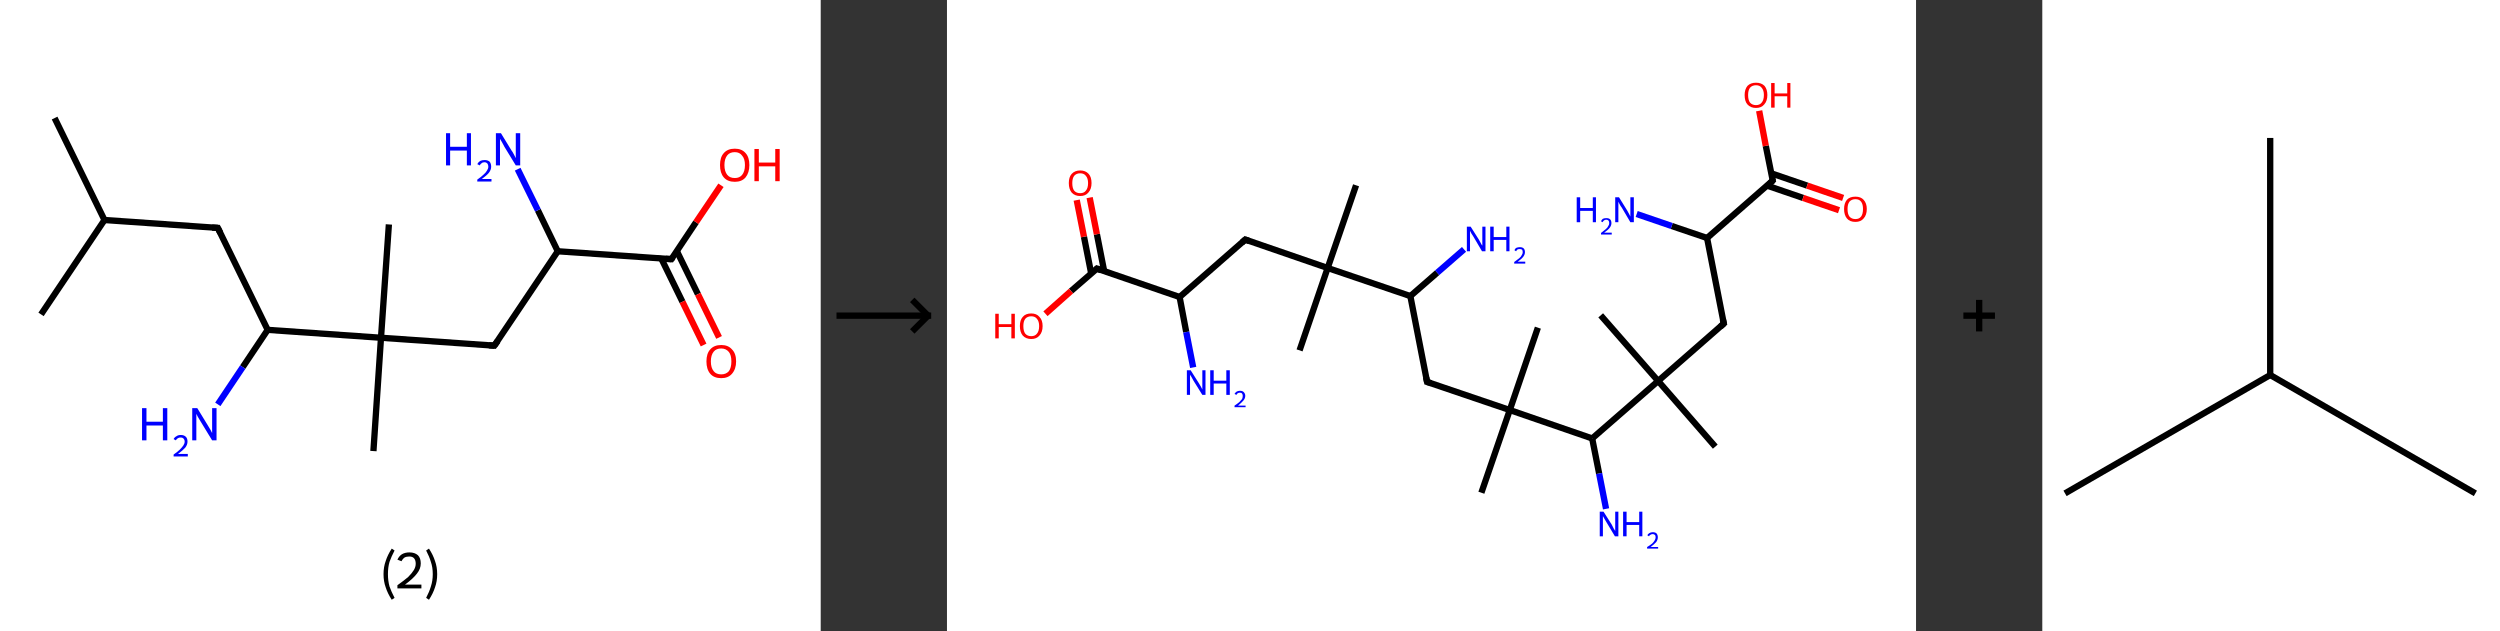 <?xml version='1.0' encoding='ASCII' standalone='yes'?>
<svg xmlns="http://www.w3.org/2000/svg" xmlns:xlink="http://www.w3.org/1999/xlink" version="1.1" width="792.0px" viewBox="0 0 792.0 200.0" height="200.0px">
  <rect x="0" y="0" width="792.0" height="200.0" fill="#333333" stroke="none"/>
  <g>
    <g transform="translate(0, 0) scale(1 1) "><!-- END OF HEADER -->
<rect style="opacity:1.0;fill:#FFFFFF;stroke:none" width="260.0" height="200.0" x="0.0" y="0.0"> </rect>
<path class="bond-0 atom-0 atom-1" d="M 17.3,37.4 L 33.1,69.7" style="fill:none;fill-rule:evenodd;stroke:#000000;stroke-width:2.0px;stroke-linecap:butt;stroke-linejoin:miter;stroke-opacity:1"/>
<path class="bond-1 atom-1 atom-2" d="M 33.1,69.7 L 13.0,99.6" style="fill:none;fill-rule:evenodd;stroke:#000000;stroke-width:2.0px;stroke-linecap:butt;stroke-linejoin:miter;stroke-opacity:1"/>
<path class="bond-2 atom-1 atom-3" d="M 33.1,69.7 L 69.0,72.2" style="fill:none;fill-rule:evenodd;stroke:#000000;stroke-width:2.0px;stroke-linecap:butt;stroke-linejoin:miter;stroke-opacity:1"/>
<path class="bond-3 atom-3 atom-4" d="M 69.0,72.2 L 84.8,104.5" style="fill:none;fill-rule:evenodd;stroke:#000000;stroke-width:2.0px;stroke-linecap:butt;stroke-linejoin:miter;stroke-opacity:1"/>
<path class="bond-4 atom-4 atom-5" d="M 84.8,104.5 L 76.9,116.3" style="fill:none;fill-rule:evenodd;stroke:#000000;stroke-width:2.0px;stroke-linecap:butt;stroke-linejoin:miter;stroke-opacity:1"/>
<path class="bond-4 atom-4 atom-5" d="M 76.9,116.3 L 69.0,128.1" style="fill:none;fill-rule:evenodd;stroke:#0000FF;stroke-width:2.0px;stroke-linecap:butt;stroke-linejoin:miter;stroke-opacity:1"/>
<path class="bond-5 atom-4 atom-6" d="M 84.8,104.5 L 120.7,107.0" style="fill:none;fill-rule:evenodd;stroke:#000000;stroke-width:2.0px;stroke-linecap:butt;stroke-linejoin:miter;stroke-opacity:1"/>
<path class="bond-6 atom-6 atom-7" d="M 120.7,107.0 L 118.3,142.9" style="fill:none;fill-rule:evenodd;stroke:#000000;stroke-width:2.0px;stroke-linecap:butt;stroke-linejoin:miter;stroke-opacity:1"/>
<path class="bond-7 atom-6 atom-8" d="M 120.7,107.0 L 123.2,71.1" style="fill:none;fill-rule:evenodd;stroke:#000000;stroke-width:2.0px;stroke-linecap:butt;stroke-linejoin:miter;stroke-opacity:1"/>
<path class="bond-8 atom-6 atom-9" d="M 120.7,107.0 L 156.6,109.5" style="fill:none;fill-rule:evenodd;stroke:#000000;stroke-width:2.0px;stroke-linecap:butt;stroke-linejoin:miter;stroke-opacity:1"/>
<path class="bond-9 atom-9 atom-10" d="M 156.6,109.5 L 176.7,79.6" style="fill:none;fill-rule:evenodd;stroke:#000000;stroke-width:2.0px;stroke-linecap:butt;stroke-linejoin:miter;stroke-opacity:1"/>
<path class="bond-10 atom-10 atom-11" d="M 176.7,79.6 L 170.4,66.6" style="fill:none;fill-rule:evenodd;stroke:#000000;stroke-width:2.0px;stroke-linecap:butt;stroke-linejoin:miter;stroke-opacity:1"/>
<path class="bond-10 atom-10 atom-11" d="M 170.4,66.6 L 164.0,53.6" style="fill:none;fill-rule:evenodd;stroke:#0000FF;stroke-width:2.0px;stroke-linecap:butt;stroke-linejoin:miter;stroke-opacity:1"/>
<path class="bond-11 atom-10 atom-12" d="M 176.7,79.6 L 212.7,82.1" style="fill:none;fill-rule:evenodd;stroke:#000000;stroke-width:2.0px;stroke-linecap:butt;stroke-linejoin:miter;stroke-opacity:1"/>
<path class="bond-12 atom-12 atom-13" d="M 209.5,81.9 L 216.2,95.6" style="fill:none;fill-rule:evenodd;stroke:#000000;stroke-width:2.0px;stroke-linecap:butt;stroke-linejoin:miter;stroke-opacity:1"/>
<path class="bond-12 atom-12 atom-13" d="M 216.2,95.6 L 222.9,109.3" style="fill:none;fill-rule:evenodd;stroke:#FF0000;stroke-width:2.0px;stroke-linecap:butt;stroke-linejoin:miter;stroke-opacity:1"/>
<path class="bond-12 atom-12 atom-13" d="M 214.4,79.5 L 221.1,93.2" style="fill:none;fill-rule:evenodd;stroke:#000000;stroke-width:2.0px;stroke-linecap:butt;stroke-linejoin:miter;stroke-opacity:1"/>
<path class="bond-12 atom-12 atom-13" d="M 221.1,93.2 L 227.8,106.9" style="fill:none;fill-rule:evenodd;stroke:#FF0000;stroke-width:2.0px;stroke-linecap:butt;stroke-linejoin:miter;stroke-opacity:1"/>
<path class="bond-13 atom-12 atom-14" d="M 212.7,82.1 L 220.5,70.4" style="fill:none;fill-rule:evenodd;stroke:#000000;stroke-width:2.0px;stroke-linecap:butt;stroke-linejoin:miter;stroke-opacity:1"/>
<path class="bond-13 atom-12 atom-14" d="M 220.5,70.4 L 228.4,58.7" style="fill:none;fill-rule:evenodd;stroke:#FF0000;stroke-width:2.0px;stroke-linecap:butt;stroke-linejoin:miter;stroke-opacity:1"/>
<path d="M 67.2,72.1 L 69.0,72.2 L 69.8,73.8" style="fill:none;stroke:#000000;stroke-width:2.0px;stroke-linecap:butt;stroke-linejoin:miter;stroke-opacity:1;"/>
<path d="M 154.9,109.4 L 156.6,109.5 L 157.7,108.0" style="fill:none;stroke:#000000;stroke-width:2.0px;stroke-linecap:butt;stroke-linejoin:miter;stroke-opacity:1;"/>
<path d="M 210.9,82.0 L 212.7,82.1 L 213.1,81.5" style="fill:none;stroke:#000000;stroke-width:2.0px;stroke-linecap:butt;stroke-linejoin:miter;stroke-opacity:1;"/>
<path class="atom-5" d="M 45.0 129.3 L 46.4 129.3 L 46.4 133.6 L 51.6 133.6 L 51.6 129.3 L 53.0 129.3 L 53.0 139.5 L 51.6 139.5 L 51.6 134.8 L 46.4 134.8 L 46.4 139.5 L 45.0 139.5 L 45.0 129.3 " fill="#0000FF"/>
<path class="atom-5" d="M 55.0 139.1 Q 55.3 138.5, 55.9 138.2 Q 56.4 137.8, 57.3 137.8 Q 58.3 137.8, 58.9 138.4 Q 59.4 138.9, 59.4 139.9 Q 59.4 140.9, 58.7 141.8 Q 57.9 142.7, 56.4 143.8 L 59.5 143.8 L 59.5 144.6 L 55.0 144.6 L 55.0 144.0 Q 56.3 143.1, 57.0 142.4 Q 57.7 141.7, 58.1 141.1 Q 58.5 140.5, 58.5 139.9 Q 58.5 139.3, 58.1 138.9 Q 57.8 138.6, 57.3 138.6 Q 56.7 138.6, 56.4 138.8 Q 56.0 139.0, 55.7 139.5 L 55.0 139.1 " fill="#0000FF"/>
<path class="atom-5" d="M 62.5 129.3 L 65.8 134.7 Q 66.1 135.2, 66.7 136.2 Q 67.2 137.2, 67.2 137.2 L 67.2 129.3 L 68.6 129.3 L 68.6 139.5 L 67.2 139.5 L 63.6 133.6 Q 63.2 132.9, 62.7 132.1 Q 62.3 131.3, 62.2 131.1 L 62.2 139.5 L 60.9 139.5 L 60.9 129.3 L 62.5 129.3 " fill="#0000FF"/>
<path class="atom-11" d="M 141.3 42.2 L 142.6 42.2 L 142.6 46.5 L 147.9 46.5 L 147.9 42.2 L 149.2 42.2 L 149.2 52.4 L 147.9 52.4 L 147.9 47.7 L 142.6 47.7 L 142.6 52.4 L 141.3 52.4 L 141.3 42.2 " fill="#0000FF"/>
<path class="atom-11" d="M 151.2 52.0 Q 151.5 51.4, 152.1 51.0 Q 152.7 50.7, 153.5 50.7 Q 154.5 50.7, 155.1 51.2 Q 155.6 51.8, 155.6 52.8 Q 155.6 53.8, 154.9 54.7 Q 154.2 55.6, 152.6 56.7 L 155.7 56.7 L 155.7 57.5 L 151.2 57.5 L 151.2 56.9 Q 152.5 56.0, 153.2 55.3 Q 154.0 54.6, 154.3 54.0 Q 154.7 53.4, 154.7 52.8 Q 154.7 52.2, 154.4 51.8 Q 154.0 51.4, 153.5 51.4 Q 152.9 51.4, 152.6 51.7 Q 152.2 51.9, 152.0 52.4 L 151.2 52.0 " fill="#0000FF"/>
<path class="atom-11" d="M 158.7 42.2 L 162.0 47.6 Q 162.4 48.1, 162.9 49.1 Q 163.4 50.1, 163.4 50.1 L 163.4 42.2 L 164.8 42.2 L 164.8 52.4 L 163.4 52.4 L 159.8 46.5 Q 159.4 45.8, 159.0 45.0 Q 158.5 44.2, 158.4 44.0 L 158.4 52.4 L 157.1 52.4 L 157.1 42.2 L 158.7 42.2 " fill="#0000FF"/>
<path class="atom-13" d="M 223.8 114.5 Q 223.8 112.0, 225.0 110.7 Q 226.2 109.3, 228.5 109.3 Q 230.7 109.3, 231.9 110.7 Q 233.2 112.0, 233.2 114.5 Q 233.2 116.9, 231.9 118.4 Q 230.7 119.8, 228.5 119.8 Q 226.2 119.8, 225.0 118.4 Q 223.8 117.0, 223.8 114.5 M 228.5 118.6 Q 230.0 118.6, 230.9 117.6 Q 231.7 116.5, 231.7 114.5 Q 231.7 112.5, 230.9 111.5 Q 230.0 110.4, 228.5 110.4 Q 226.9 110.4, 226.1 111.4 Q 225.2 112.5, 225.2 114.5 Q 225.2 116.5, 226.1 117.6 Q 226.9 118.6, 228.5 118.6 " fill="#FF0000"/>
<path class="atom-14" d="M 228.1 52.3 Q 228.1 49.8, 229.3 48.5 Q 230.5 47.1, 232.8 47.1 Q 235.0 47.1, 236.2 48.5 Q 237.4 49.8, 237.4 52.3 Q 237.4 54.7, 236.2 56.2 Q 235.0 57.6, 232.8 57.6 Q 230.5 57.6, 229.3 56.2 Q 228.1 54.8, 228.1 52.3 M 232.8 56.4 Q 234.3 56.4, 235.1 55.4 Q 236.0 54.3, 236.0 52.3 Q 236.0 50.3, 235.1 49.3 Q 234.3 48.2, 232.8 48.2 Q 231.2 48.2, 230.4 49.2 Q 229.5 50.3, 229.5 52.3 Q 229.5 54.3, 230.4 55.4 Q 231.2 56.4, 232.8 56.4 " fill="#FF0000"/>
<path class="atom-14" d="M 239.0 47.2 L 240.4 47.2 L 240.4 51.5 L 245.6 51.5 L 245.6 47.2 L 247.0 47.2 L 247.0 57.4 L 245.6 57.4 L 245.6 52.7 L 240.4 52.7 L 240.4 57.4 L 239.0 57.4 L 239.0 47.2 " fill="#FF0000"/>
<path class="legend" d="M 121.5 181.9 Q 121.5 179.6, 122.2 177.7 Q 122.8 175.8, 124.1 173.8 L 125.0 174.4 Q 124.0 176.3, 123.4 178.0 Q 122.9 179.7, 122.9 181.9 Q 122.9 184.0, 123.4 185.8 Q 124.0 187.5, 125.0 189.4 L 124.1 190.0 Q 122.8 188.0, 122.2 186.1 Q 121.5 184.2, 121.5 181.9 " fill="#000000"/>
<path class="legend" d="M 125.9 177.3 Q 126.4 176.2, 127.3 175.6 Q 128.3 175.0, 129.7 175.0 Q 131.4 175.0, 132.4 175.9 Q 133.3 176.8, 133.3 178.5 Q 133.3 180.2, 132.1 181.7 Q 130.9 183.3, 128.3 185.2 L 133.5 185.2 L 133.5 186.4 L 125.9 186.4 L 125.9 185.4 Q 128.0 183.9, 129.3 182.8 Q 130.5 181.6, 131.1 180.6 Q 131.7 179.6, 131.7 178.6 Q 131.7 177.5, 131.2 176.9 Q 130.7 176.3, 129.7 176.3 Q 128.8 176.3, 128.2 176.6 Q 127.6 177.0, 127.2 177.8 L 125.9 177.3 " fill="#000000"/>
<path class="legend" d="M 138.5 181.9 Q 138.5 184.2, 137.8 186.1 Q 137.2 188.0, 135.9 190.0 L 135.0 189.4 Q 136.0 187.5, 136.5 185.8 Q 137.1 184.0, 137.1 181.9 Q 137.1 179.7, 136.5 178.0 Q 136.0 176.3, 135.0 174.4 L 135.9 173.8 Q 137.2 175.8, 137.8 177.7 Q 138.5 179.6, 138.5 181.9 " fill="#000000"/>
</g>
    <g transform="translate(260.0, 0) scale(1 1) "><line x1="5" y1="100" x2="35" y2="100" style="stroke:rgb(0,0,0);stroke-width:2"/>
  <line x1="34" y1="100" x2="29" y2="95" style="stroke:rgb(0,0,0);stroke-width:2"/>
  <line x1="34" y1="100" x2="29" y2="105" style="stroke:rgb(0,0,0);stroke-width:2"/>
</g>
    <g transform="translate(300.0, 0) scale(1 1) "><!-- END OF HEADER -->
<rect style="opacity:1.0;fill:#FFFFFF;stroke:none" width="307.0" height="200.0" x="0.0" y="0.0"> </rect>
<path class="bond-0 atom-0 atom-1" d="M 129.6,58.7 L 120.6,84.9" style="fill:none;fill-rule:evenodd;stroke:#000000;stroke-width:2.0px;stroke-linecap:butt;stroke-linejoin:miter;stroke-opacity:1"/>
<path class="bond-1 atom-1 atom-2" d="M 120.6,84.9 L 111.7,111.0" style="fill:none;fill-rule:evenodd;stroke:#000000;stroke-width:2.0px;stroke-linecap:butt;stroke-linejoin:miter;stroke-opacity:1"/>
<path class="bond-2 atom-1 atom-3" d="M 120.6,84.9 L 94.5,75.9" style="fill:none;fill-rule:evenodd;stroke:#000000;stroke-width:2.0px;stroke-linecap:butt;stroke-linejoin:miter;stroke-opacity:1"/>
<path class="bond-3 atom-3 atom-4" d="M 94.5,75.9 L 73.7,94.1" style="fill:none;fill-rule:evenodd;stroke:#000000;stroke-width:2.0px;stroke-linecap:butt;stroke-linejoin:miter;stroke-opacity:1"/>
<path class="bond-4 atom-4 atom-5" d="M 73.7,94.1 L 75.8,105.2" style="fill:none;fill-rule:evenodd;stroke:#000000;stroke-width:2.0px;stroke-linecap:butt;stroke-linejoin:miter;stroke-opacity:1"/>
<path class="bond-4 atom-4 atom-5" d="M 75.8,105.2 L 78.0,116.4" style="fill:none;fill-rule:evenodd;stroke:#0000FF;stroke-width:2.0px;stroke-linecap:butt;stroke-linejoin:miter;stroke-opacity:1"/>
<path class="bond-5 atom-4 atom-6" d="M 73.7,94.1 L 47.5,85.1" style="fill:none;fill-rule:evenodd;stroke:#000000;stroke-width:2.0px;stroke-linecap:butt;stroke-linejoin:miter;stroke-opacity:1"/>
<path class="bond-6 atom-6 atom-7" d="M 49.8,85.9 L 47.5,74.2" style="fill:none;fill-rule:evenodd;stroke:#000000;stroke-width:2.0px;stroke-linecap:butt;stroke-linejoin:miter;stroke-opacity:1"/>
<path class="bond-6 atom-6 atom-7" d="M 47.5,74.2 L 45.2,62.6" style="fill:none;fill-rule:evenodd;stroke:#FF0000;stroke-width:2.0px;stroke-linecap:butt;stroke-linejoin:miter;stroke-opacity:1"/>
<path class="bond-6 atom-6 atom-7" d="M 45.7,86.7 L 43.4,75.0" style="fill:none;fill-rule:evenodd;stroke:#000000;stroke-width:2.0px;stroke-linecap:butt;stroke-linejoin:miter;stroke-opacity:1"/>
<path class="bond-6 atom-6 atom-7" d="M 43.4,75.0 L 41.1,63.4" style="fill:none;fill-rule:evenodd;stroke:#FF0000;stroke-width:2.0px;stroke-linecap:butt;stroke-linejoin:miter;stroke-opacity:1"/>
<path class="bond-7 atom-6 atom-8" d="M 47.5,85.1 L 39.3,92.2" style="fill:none;fill-rule:evenodd;stroke:#000000;stroke-width:2.0px;stroke-linecap:butt;stroke-linejoin:miter;stroke-opacity:1"/>
<path class="bond-7 atom-6 atom-8" d="M 39.3,92.2 L 31.2,99.4" style="fill:none;fill-rule:evenodd;stroke:#FF0000;stroke-width:2.0px;stroke-linecap:butt;stroke-linejoin:miter;stroke-opacity:1"/>
<path class="bond-8 atom-1 atom-9" d="M 120.6,84.9 L 146.8,93.8" style="fill:none;fill-rule:evenodd;stroke:#000000;stroke-width:2.0px;stroke-linecap:butt;stroke-linejoin:miter;stroke-opacity:1"/>
<path class="bond-9 atom-9 atom-10" d="M 146.8,93.8 L 155.3,86.4" style="fill:none;fill-rule:evenodd;stroke:#000000;stroke-width:2.0px;stroke-linecap:butt;stroke-linejoin:miter;stroke-opacity:1"/>
<path class="bond-9 atom-9 atom-10" d="M 155.3,86.4 L 163.8,79.0" style="fill:none;fill-rule:evenodd;stroke:#0000FF;stroke-width:2.0px;stroke-linecap:butt;stroke-linejoin:miter;stroke-opacity:1"/>
<path class="bond-10 atom-9 atom-11" d="M 146.8,93.8 L 152.1,121.0" style="fill:none;fill-rule:evenodd;stroke:#000000;stroke-width:2.0px;stroke-linecap:butt;stroke-linejoin:miter;stroke-opacity:1"/>
<path class="bond-11 atom-11 atom-12" d="M 152.1,121.0 L 178.3,129.9" style="fill:none;fill-rule:evenodd;stroke:#000000;stroke-width:2.0px;stroke-linecap:butt;stroke-linejoin:miter;stroke-opacity:1"/>
<path class="bond-12 atom-12 atom-13" d="M 178.3,129.9 L 187.2,103.8" style="fill:none;fill-rule:evenodd;stroke:#000000;stroke-width:2.0px;stroke-linecap:butt;stroke-linejoin:miter;stroke-opacity:1"/>
<path class="bond-13 atom-12 atom-14" d="M 178.3,129.9 L 169.3,156.1" style="fill:none;fill-rule:evenodd;stroke:#000000;stroke-width:2.0px;stroke-linecap:butt;stroke-linejoin:miter;stroke-opacity:1"/>
<path class="bond-14 atom-12 atom-15" d="M 178.3,129.9 L 204.4,138.9" style="fill:none;fill-rule:evenodd;stroke:#000000;stroke-width:2.0px;stroke-linecap:butt;stroke-linejoin:miter;stroke-opacity:1"/>
<path class="bond-15 atom-15 atom-16" d="M 204.4,138.9 L 206.6,150.0" style="fill:none;fill-rule:evenodd;stroke:#000000;stroke-width:2.0px;stroke-linecap:butt;stroke-linejoin:miter;stroke-opacity:1"/>
<path class="bond-15 atom-15 atom-16" d="M 206.6,150.0 L 208.8,161.2" style="fill:none;fill-rule:evenodd;stroke:#0000FF;stroke-width:2.0px;stroke-linecap:butt;stroke-linejoin:miter;stroke-opacity:1"/>
<path class="bond-16 atom-15 atom-17" d="M 204.4,138.9 L 225.3,120.7" style="fill:none;fill-rule:evenodd;stroke:#000000;stroke-width:2.0px;stroke-linecap:butt;stroke-linejoin:miter;stroke-opacity:1"/>
<path class="bond-17 atom-17 atom-18" d="M 225.3,120.7 L 243.4,141.5" style="fill:none;fill-rule:evenodd;stroke:#000000;stroke-width:2.0px;stroke-linecap:butt;stroke-linejoin:miter;stroke-opacity:1"/>
<path class="bond-18 atom-17 atom-19" d="M 225.3,120.7 L 207.1,99.9" style="fill:none;fill-rule:evenodd;stroke:#000000;stroke-width:2.0px;stroke-linecap:butt;stroke-linejoin:miter;stroke-opacity:1"/>
<path class="bond-19 atom-17 atom-20" d="M 225.3,120.7 L 246.1,102.5" style="fill:none;fill-rule:evenodd;stroke:#000000;stroke-width:2.0px;stroke-linecap:butt;stroke-linejoin:miter;stroke-opacity:1"/>
<path class="bond-20 atom-20 atom-21" d="M 246.1,102.5 L 240.8,75.4" style="fill:none;fill-rule:evenodd;stroke:#000000;stroke-width:2.0px;stroke-linecap:butt;stroke-linejoin:miter;stroke-opacity:1"/>
<path class="bond-21 atom-21 atom-22" d="M 240.8,75.4 L 229.6,71.6" style="fill:none;fill-rule:evenodd;stroke:#000000;stroke-width:2.0px;stroke-linecap:butt;stroke-linejoin:miter;stroke-opacity:1"/>
<path class="bond-21 atom-21 atom-22" d="M 229.6,71.6 L 218.5,67.8" style="fill:none;fill-rule:evenodd;stroke:#0000FF;stroke-width:2.0px;stroke-linecap:butt;stroke-linejoin:miter;stroke-opacity:1"/>
<path class="bond-22 atom-21 atom-23" d="M 240.8,75.4 L 261.6,57.2" style="fill:none;fill-rule:evenodd;stroke:#000000;stroke-width:2.0px;stroke-linecap:butt;stroke-linejoin:miter;stroke-opacity:1"/>
<path class="bond-23 atom-23 atom-24" d="M 259.8,58.8 L 271.2,62.7" style="fill:none;fill-rule:evenodd;stroke:#000000;stroke-width:2.0px;stroke-linecap:butt;stroke-linejoin:miter;stroke-opacity:1"/>
<path class="bond-23 atom-23 atom-24" d="M 271.2,62.7 L 282.6,66.6" style="fill:none;fill-rule:evenodd;stroke:#FF0000;stroke-width:2.0px;stroke-linecap:butt;stroke-linejoin:miter;stroke-opacity:1"/>
<path class="bond-23 atom-23 atom-24" d="M 261.1,54.9 L 272.5,58.8" style="fill:none;fill-rule:evenodd;stroke:#000000;stroke-width:2.0px;stroke-linecap:butt;stroke-linejoin:miter;stroke-opacity:1"/>
<path class="bond-23 atom-23 atom-24" d="M 272.5,58.8 L 283.9,62.7" style="fill:none;fill-rule:evenodd;stroke:#FF0000;stroke-width:2.0px;stroke-linecap:butt;stroke-linejoin:miter;stroke-opacity:1"/>
<path class="bond-24 atom-23 atom-25" d="M 261.6,57.2 L 259.4,46.2" style="fill:none;fill-rule:evenodd;stroke:#000000;stroke-width:2.0px;stroke-linecap:butt;stroke-linejoin:miter;stroke-opacity:1"/>
<path class="bond-24 atom-23 atom-25" d="M 259.4,46.2 L 257.3,35.1" style="fill:none;fill-rule:evenodd;stroke:#FF0000;stroke-width:2.0px;stroke-linecap:butt;stroke-linejoin:miter;stroke-opacity:1"/>
<path d="M 95.8,76.4 L 94.5,75.9 L 93.5,76.8" style="fill:none;stroke:#000000;stroke-width:2.0px;stroke-linecap:butt;stroke-linejoin:miter;stroke-opacity:1;"/>
<path d="M 48.8,85.6 L 47.5,85.1 L 47.1,85.5" style="fill:none;stroke:#000000;stroke-width:2.0px;stroke-linecap:butt;stroke-linejoin:miter;stroke-opacity:1;"/>
<path d="M 151.8,119.6 L 152.1,121.0 L 153.4,121.4" style="fill:none;stroke:#000000;stroke-width:2.0px;stroke-linecap:butt;stroke-linejoin:miter;stroke-opacity:1;"/>
<path d="M 245.0,103.5 L 246.1,102.5 L 245.8,101.2" style="fill:none;stroke:#000000;stroke-width:2.0px;stroke-linecap:butt;stroke-linejoin:miter;stroke-opacity:1;"/>
<path d="M 260.6,58.2 L 261.6,57.2 L 261.5,56.7" style="fill:none;stroke:#000000;stroke-width:2.0px;stroke-linecap:butt;stroke-linejoin:miter;stroke-opacity:1;"/>
<path class="atom-5" d="M 77.2 117.3 L 79.8 121.4 Q 80.1 121.9, 80.5 122.6 Q 80.9 123.3, 80.9 123.4 L 80.9 117.3 L 81.9 117.3 L 81.9 125.1 L 80.9 125.1 L 78.1 120.6 Q 77.8 120.1, 77.5 119.5 Q 77.1 118.8, 77.0 118.7 L 77.0 125.1 L 76.0 125.1 L 76.0 117.3 L 77.2 117.3 " fill="#0000FF"/>
<path class="atom-5" d="M 83.4 117.3 L 84.5 117.3 L 84.5 120.6 L 88.5 120.6 L 88.5 117.3 L 89.6 117.3 L 89.6 125.1 L 88.5 125.1 L 88.5 121.5 L 84.5 121.5 L 84.5 125.1 L 83.4 125.1 L 83.4 117.3 " fill="#0000FF"/>
<path class="atom-5" d="M 91.1 124.8 Q 91.3 124.4, 91.7 124.1 Q 92.2 123.8, 92.8 123.8 Q 93.6 123.8, 94.0 124.2 Q 94.5 124.7, 94.5 125.4 Q 94.5 126.2, 93.9 126.9 Q 93.3 127.6, 92.2 128.5 L 94.6 128.5 L 94.6 129.0 L 91.1 129.0 L 91.1 128.5 Q 92.0 127.9, 92.6 127.4 Q 93.2 126.8, 93.5 126.4 Q 93.7 125.9, 93.7 125.4 Q 93.7 125.0, 93.5 124.7 Q 93.3 124.4, 92.8 124.4 Q 92.4 124.4, 92.1 124.6 Q 91.9 124.7, 91.7 125.1 L 91.1 124.8 " fill="#0000FF"/>
<path class="atom-7" d="M 38.6 58.0 Q 38.6 56.1, 39.5 55.1 Q 40.5 54.0, 42.2 54.0 Q 43.9 54.0, 44.9 55.1 Q 45.8 56.1, 45.8 58.0 Q 45.8 59.9, 44.8 61.0 Q 43.9 62.1, 42.2 62.1 Q 40.5 62.1, 39.5 61.0 Q 38.6 59.9, 38.6 58.0 M 42.2 61.2 Q 43.4 61.2, 44.0 60.4 Q 44.7 59.6, 44.7 58.0 Q 44.7 56.5, 44.0 55.7 Q 43.4 54.9, 42.2 54.9 Q 41.0 54.9, 40.3 55.7 Q 39.7 56.5, 39.7 58.0 Q 39.7 59.6, 40.3 60.4 Q 41.0 61.2, 42.2 61.2 " fill="#FF0000"/>
<path class="atom-8" d="M 15.3 99.4 L 16.4 99.4 L 16.4 102.7 L 20.4 102.7 L 20.4 99.4 L 21.5 99.4 L 21.5 107.2 L 20.4 107.2 L 20.4 103.6 L 16.4 103.6 L 16.4 107.2 L 15.3 107.2 L 15.3 99.4 " fill="#FF0000"/>
<path class="atom-8" d="M 23.1 103.3 Q 23.1 101.4, 24.0 100.4 Q 24.9 99.3, 26.7 99.3 Q 28.4 99.3, 29.3 100.4 Q 30.3 101.4, 30.3 103.3 Q 30.3 105.2, 29.3 106.3 Q 28.4 107.4, 26.7 107.4 Q 25.0 107.4, 24.0 106.3 Q 23.1 105.2, 23.1 103.3 M 26.7 106.5 Q 27.9 106.5, 28.5 105.7 Q 29.2 104.9, 29.2 103.3 Q 29.2 101.8, 28.5 101.0 Q 27.9 100.2, 26.7 100.2 Q 25.5 100.2, 24.8 101.0 Q 24.2 101.8, 24.2 103.3 Q 24.2 104.9, 24.8 105.7 Q 25.5 106.5, 26.7 106.5 " fill="#FF0000"/>
<path class="atom-10" d="M 165.9 71.8 L 168.5 75.9 Q 168.7 76.3, 169.1 77.0 Q 169.5 77.8, 169.6 77.8 L 169.6 71.8 L 170.6 71.8 L 170.6 79.6 L 169.5 79.6 L 166.8 75.0 Q 166.5 74.5, 166.1 73.9 Q 165.8 73.3, 165.7 73.1 L 165.7 79.6 L 164.7 79.6 L 164.7 71.8 L 165.9 71.8 " fill="#0000FF"/>
<path class="atom-10" d="M 172.1 71.8 L 173.2 71.8 L 173.2 75.1 L 177.2 75.1 L 177.2 71.8 L 178.2 71.8 L 178.2 79.6 L 177.2 79.6 L 177.2 76.0 L 173.2 76.0 L 173.2 79.6 L 172.1 79.6 L 172.1 71.8 " fill="#0000FF"/>
<path class="atom-10" d="M 179.8 79.3 Q 179.9 78.8, 180.4 78.5 Q 180.9 78.3, 181.5 78.3 Q 182.3 78.3, 182.7 78.7 Q 183.1 79.1, 183.1 79.9 Q 183.1 80.6, 182.6 81.3 Q 182.0 82.1, 180.8 82.9 L 183.2 82.9 L 183.2 83.5 L 179.7 83.5 L 179.7 83.0 Q 180.7 82.3, 181.3 81.8 Q 181.9 81.3, 182.1 80.8 Q 182.4 80.4, 182.4 79.9 Q 182.4 79.4, 182.2 79.1 Q 181.9 78.9, 181.5 78.9 Q 181.1 78.9, 180.8 79.0 Q 180.5 79.2, 180.3 79.6 L 179.8 79.3 " fill="#0000FF"/>
<path class="atom-16" d="M 208.0 162.1 L 210.6 166.2 Q 210.8 166.6, 211.2 167.4 Q 211.6 168.1, 211.7 168.2 L 211.7 162.1 L 212.7 162.1 L 212.7 169.9 L 211.6 169.9 L 208.9 165.4 Q 208.6 164.9, 208.2 164.2 Q 207.9 163.6, 207.8 163.5 L 207.8 169.9 L 206.8 169.9 L 206.8 162.1 L 208.0 162.1 " fill="#0000FF"/>
<path class="atom-16" d="M 214.2 162.1 L 215.3 162.1 L 215.3 165.4 L 219.3 165.4 L 219.3 162.1 L 220.3 162.1 L 220.3 169.9 L 219.3 169.9 L 219.3 166.3 L 215.3 166.3 L 215.3 169.9 L 214.2 169.9 L 214.2 162.1 " fill="#0000FF"/>
<path class="atom-16" d="M 221.9 169.6 Q 222.0 169.2, 222.5 168.9 Q 223.0 168.6, 223.6 168.6 Q 224.4 168.6, 224.8 169.0 Q 225.2 169.5, 225.2 170.2 Q 225.2 171.0, 224.7 171.7 Q 224.1 172.4, 222.9 173.3 L 225.3 173.3 L 225.3 173.8 L 221.8 173.8 L 221.8 173.3 Q 222.8 172.7, 223.4 172.2 Q 224.0 171.6, 224.2 171.2 Q 224.5 170.7, 224.5 170.2 Q 224.5 169.7, 224.3 169.5 Q 224.0 169.2, 223.6 169.2 Q 223.2 169.2, 222.9 169.4 Q 222.6 169.5, 222.4 169.9 L 221.9 169.6 " fill="#0000FF"/>
<path class="atom-22" d="M 199.5 62.5 L 200.6 62.5 L 200.6 65.9 L 204.6 65.9 L 204.6 62.5 L 205.6 62.5 L 205.6 70.4 L 204.6 70.4 L 204.6 66.8 L 200.6 66.8 L 200.6 70.4 L 199.5 70.4 L 199.5 62.5 " fill="#0000FF"/>
<path class="atom-22" d="M 207.2 70.1 Q 207.4 69.6, 207.8 69.3 Q 208.3 69.1, 208.9 69.1 Q 209.7 69.1, 210.1 69.5 Q 210.5 69.9, 210.5 70.7 Q 210.5 71.4, 210.0 72.1 Q 209.4 72.9, 208.2 73.7 L 210.6 73.7 L 210.6 74.3 L 207.2 74.3 L 207.2 73.8 Q 208.1 73.1, 208.7 72.6 Q 209.3 72.1, 209.5 71.6 Q 209.8 71.2, 209.8 70.7 Q 209.8 70.2, 209.6 69.9 Q 209.3 69.6, 208.9 69.6 Q 208.5 69.6, 208.2 69.8 Q 207.9 70.0, 207.7 70.4 L 207.2 70.1 " fill="#0000FF"/>
<path class="atom-22" d="M 212.9 62.5 L 215.5 66.7 Q 215.7 67.1, 216.1 67.8 Q 216.5 68.6, 216.5 68.6 L 216.5 62.5 L 217.6 62.5 L 217.6 70.4 L 216.5 70.4 L 213.8 65.8 Q 213.4 65.3, 213.1 64.7 Q 212.8 64.1, 212.7 63.9 L 212.7 70.4 L 211.7 70.4 L 211.7 62.5 L 212.9 62.5 " fill="#0000FF"/>
<path class="atom-24" d="M 284.2 66.2 Q 284.2 64.4, 285.1 63.3 Q 286.0 62.3, 287.8 62.3 Q 289.5 62.3, 290.4 63.3 Q 291.4 64.4, 291.4 66.2 Q 291.4 68.1, 290.4 69.2 Q 289.5 70.3, 287.8 70.3 Q 286.0 70.3, 285.1 69.2 Q 284.2 68.1, 284.2 66.2 M 287.8 69.4 Q 289.0 69.4, 289.6 68.6 Q 290.2 67.8, 290.2 66.2 Q 290.2 64.7, 289.6 63.9 Q 289.0 63.1, 287.8 63.1 Q 286.6 63.1, 285.9 63.9 Q 285.3 64.7, 285.3 66.2 Q 285.3 67.8, 285.9 68.6 Q 286.6 69.4, 287.8 69.4 " fill="#FF0000"/>
<path class="atom-25" d="M 252.7 30.1 Q 252.7 28.3, 253.6 27.2 Q 254.6 26.2, 256.3 26.2 Q 258.0 26.2, 259.0 27.2 Q 259.9 28.3, 259.9 30.1 Q 259.9 32.0, 258.9 33.1 Q 258.0 34.2, 256.3 34.2 Q 254.6 34.2, 253.6 33.1 Q 252.7 32.1, 252.7 30.1 M 256.3 33.3 Q 257.5 33.3, 258.1 32.5 Q 258.8 31.7, 258.8 30.1 Q 258.8 28.6, 258.1 27.8 Q 257.5 27.0, 256.3 27.0 Q 255.1 27.0, 254.4 27.8 Q 253.8 28.6, 253.8 30.1 Q 253.8 31.7, 254.4 32.5 Q 255.1 33.3, 256.3 33.3 " fill="#FF0000"/>
<path class="atom-25" d="M 261.1 26.3 L 262.2 26.3 L 262.2 29.6 L 266.2 29.6 L 266.2 26.3 L 267.2 26.3 L 267.2 34.1 L 266.2 34.1 L 266.2 30.5 L 262.2 30.5 L 262.2 34.1 L 261.1 34.1 L 261.1 26.3 " fill="#FF0000"/>
</g>
    <g transform="translate(607.0, 0) scale(1 1) "><line x1="15" y1="100" x2="25" y2="100" style="stroke:rgb(0,0,0);stroke-width:2"/>
  <line x1="20" y1="95" x2="20" y2="105" style="stroke:rgb(0,0,0);stroke-width:2"/>
</g>
    <g transform="translate(647.0, 0) scale(1 1) "><!-- END OF HEADER -->
<rect style="opacity:1.0;fill:#FFFFFF;stroke:none" width="145.0" height="200.0" x="0.0" y="0.0"> </rect>
<path class="bond-0 atom-0 atom-1" d="M 7.2,156.3 L 72.2,118.8" style="fill:none;fill-rule:evenodd;stroke:#000000;stroke-width:2.0px;stroke-linecap:butt;stroke-linejoin:miter;stroke-opacity:1"/>
<path class="bond-1 atom-1 atom-2" d="M 72.2,118.8 L 137.2,156.3" style="fill:none;fill-rule:evenodd;stroke:#000000;stroke-width:2.0px;stroke-linecap:butt;stroke-linejoin:miter;stroke-opacity:1"/>
<path class="bond-2 atom-1 atom-3" d="M 72.2,118.8 L 72.2,43.7" style="fill:none;fill-rule:evenodd;stroke:#000000;stroke-width:2.0px;stroke-linecap:butt;stroke-linejoin:miter;stroke-opacity:1"/>
</g>
  </g>
</svg>
